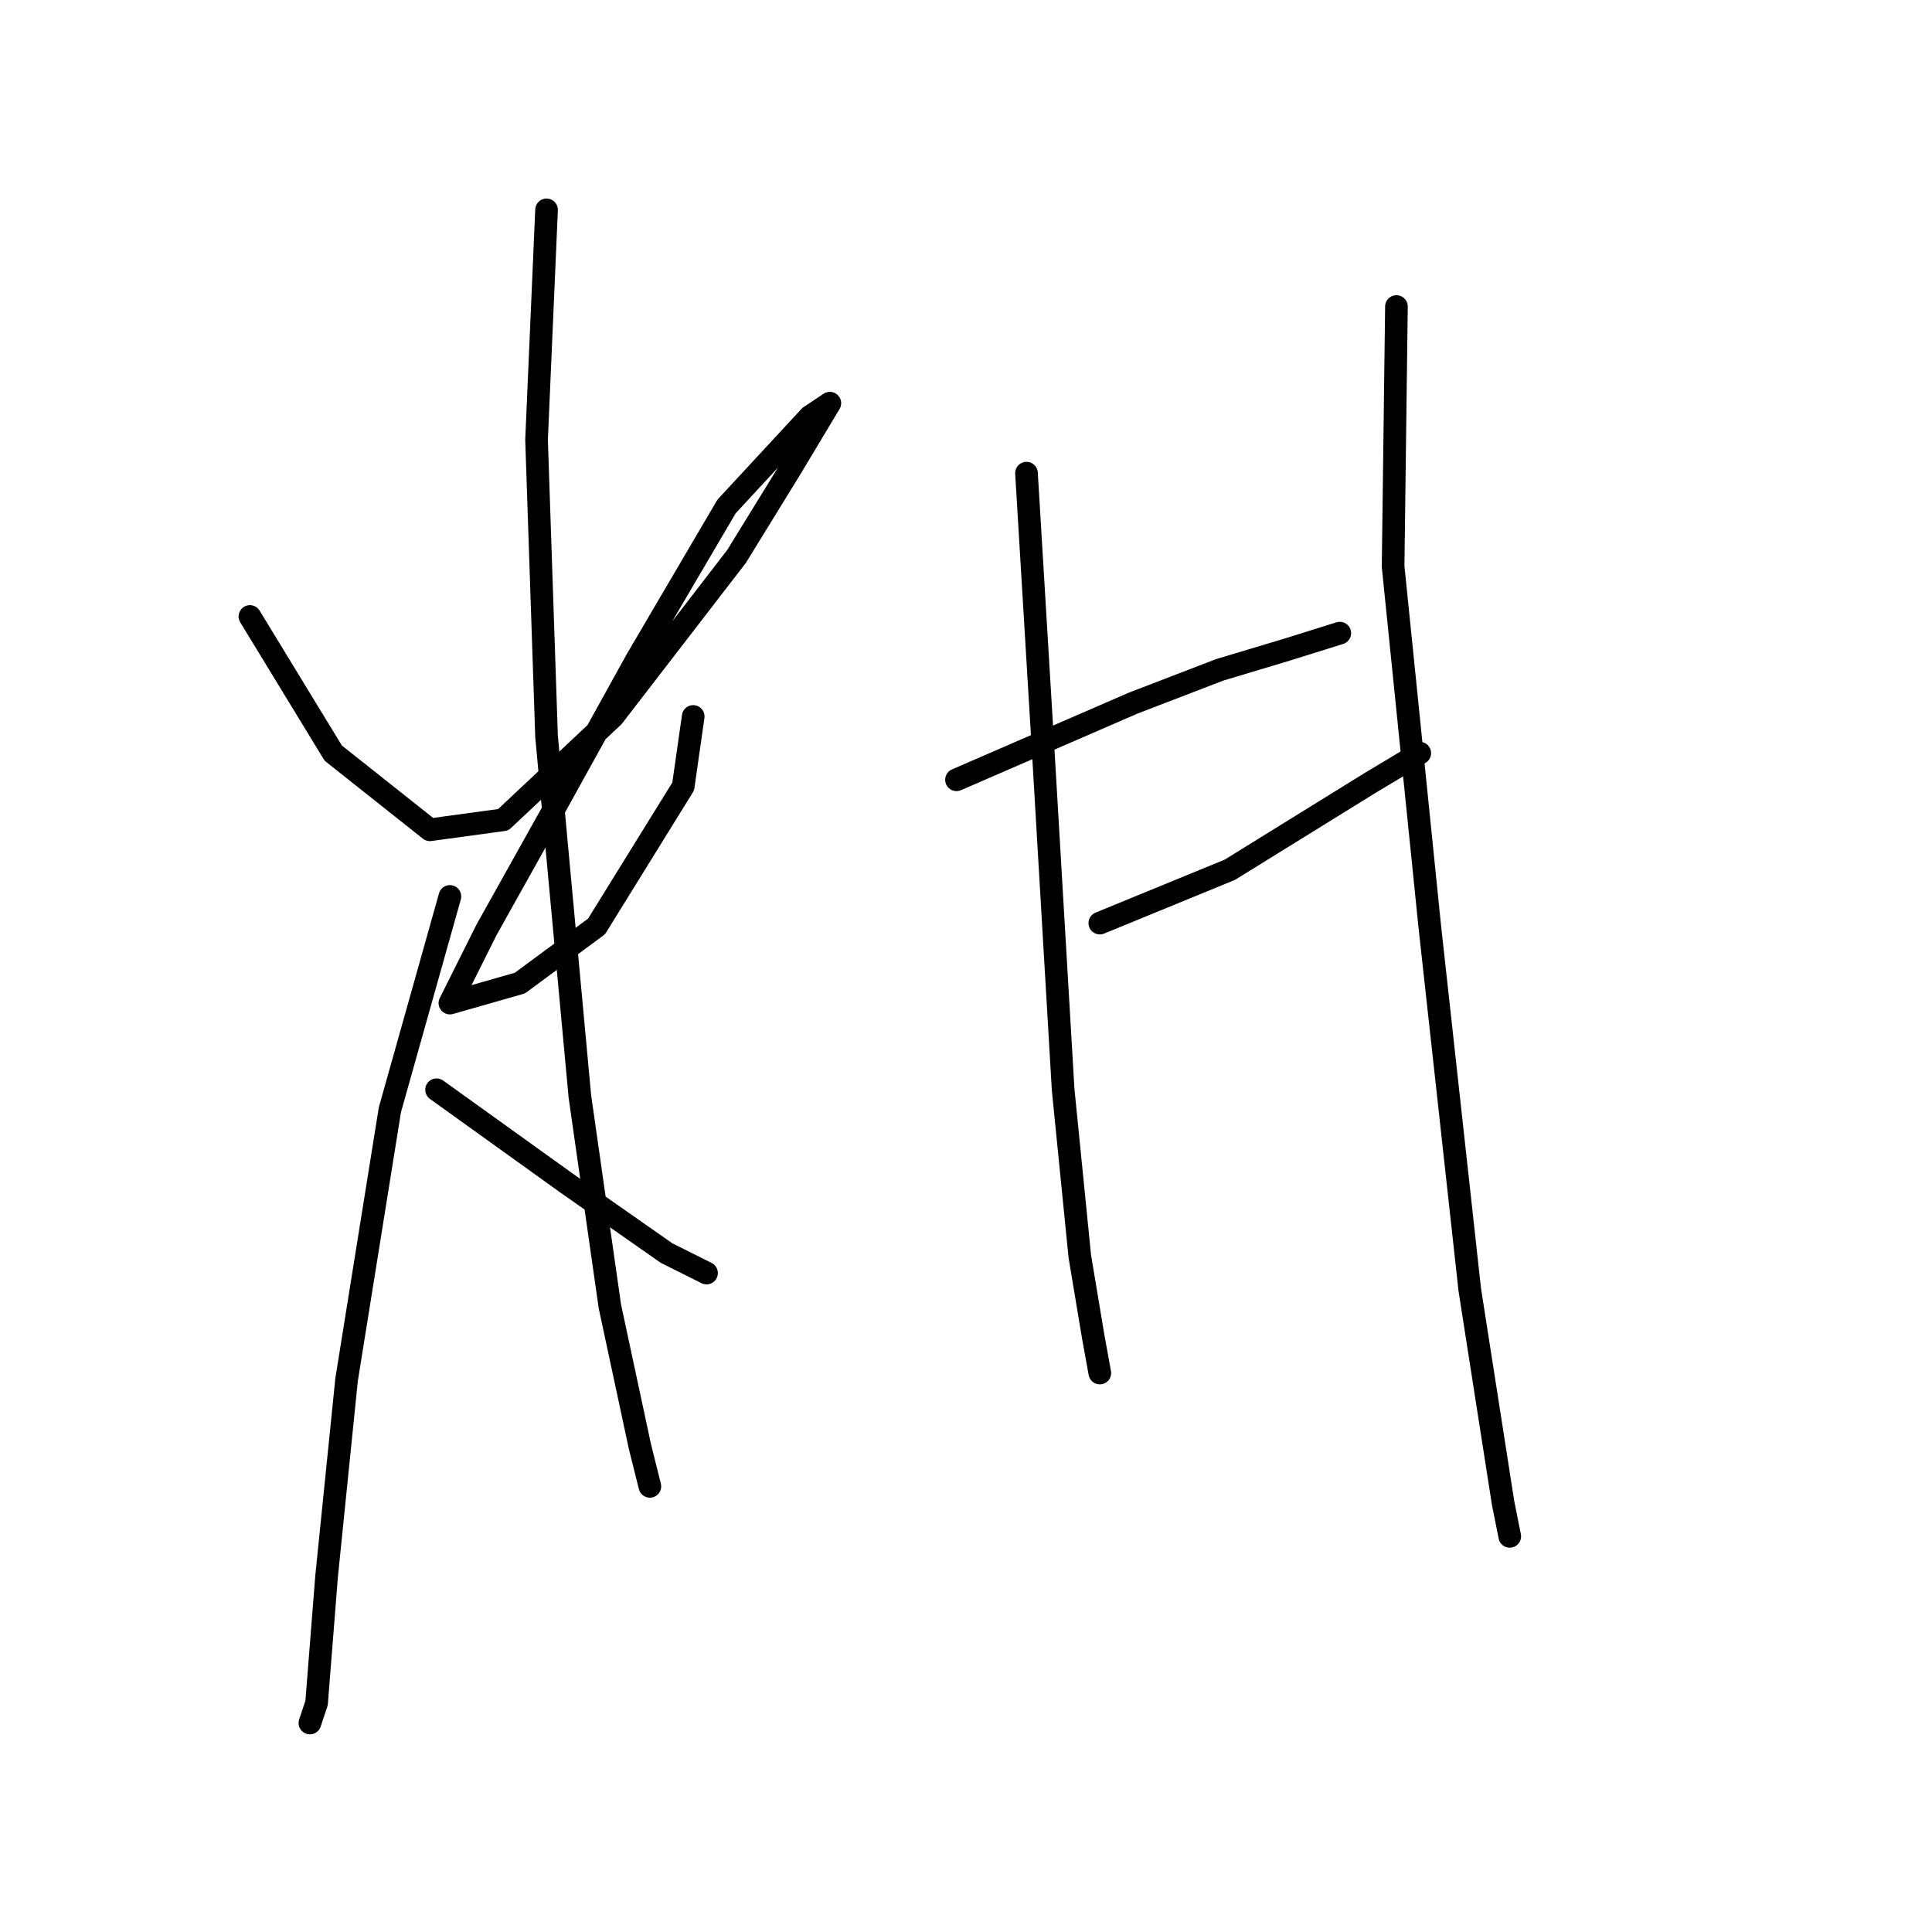 <?xml version="1.0" standalone="no"?>
    <svg width="256" height="256" xmlns="http://www.w3.org/2000/svg" version="1.1">
    <polyline stroke="black" stroke-width="3" stroke-linecap="round" fill="transparent" stroke-linejoin="round" points="33.116 81.686 44.157 99.793 56.964 109.951 66.68 108.626 81.254 94.935 97.594 73.737 104.66 62.255 108.634 55.63 109.959 53.422 107.31 55.189 96.269 67.113 84.345 87.427 72.863 108.184 64.472 123.199 60.939 130.265 59.614 132.915 68.888 130.265 79.045 122.758 90.528 104.209 91.853 94.935 91.853 94.935 " />
        <polyline stroke="black" stroke-width="3" stroke-linecap="round" fill="transparent" stroke-linejoin="round" points="72.421 27.808 71.096 58.28 72.421 97.585 76.837 145.281 80.812 173.103 84.787 191.652 86.111 196.951 86.111 196.951 " />
        <polyline stroke="black" stroke-width="3" stroke-linecap="round" fill="transparent" stroke-linejoin="round" points="59.614 118.783 51.664 147.047 45.923 182.819 43.274 208.875 41.949 225.657 41.065 228.307 41.065 228.307 " />
        <polyline stroke="black" stroke-width="3" stroke-linecap="round" fill="transparent" stroke-linejoin="round" points="57.847 144.397 75.071 156.763 88.32 166.037 93.619 168.687 93.619 168.687 " />
        <polyline stroke="black" stroke-width="3" stroke-linecap="round" fill="transparent" stroke-linejoin="round" points="136.015 62.696 138.223 99.351 140.873 144.397 143.081 166.479 144.848 177.078 145.731 181.936 145.731 181.936 " />
        <polyline stroke="black" stroke-width="3" stroke-linecap="round" fill="transparent" stroke-linejoin="round" points="126.741 103.326 150.147 93.169 161.63 88.752 170.462 86.103 177.528 83.894 177.528 83.894 " />
        <polyline stroke="black" stroke-width="3" stroke-linecap="round" fill="transparent" stroke-linejoin="round" points="145.731 122.316 162.955 115.25 181.503 103.768 188.127 99.793 188.127 99.793 " />
        <polyline stroke="black" stroke-width="3" stroke-linecap="round" fill="transparent" stroke-linejoin="round" points="185.036 40.615 184.594 75.062 189.452 122.758 194.752 170.895 199.168 199.159 200.051 203.576 200.051 203.576 " />
        </svg>